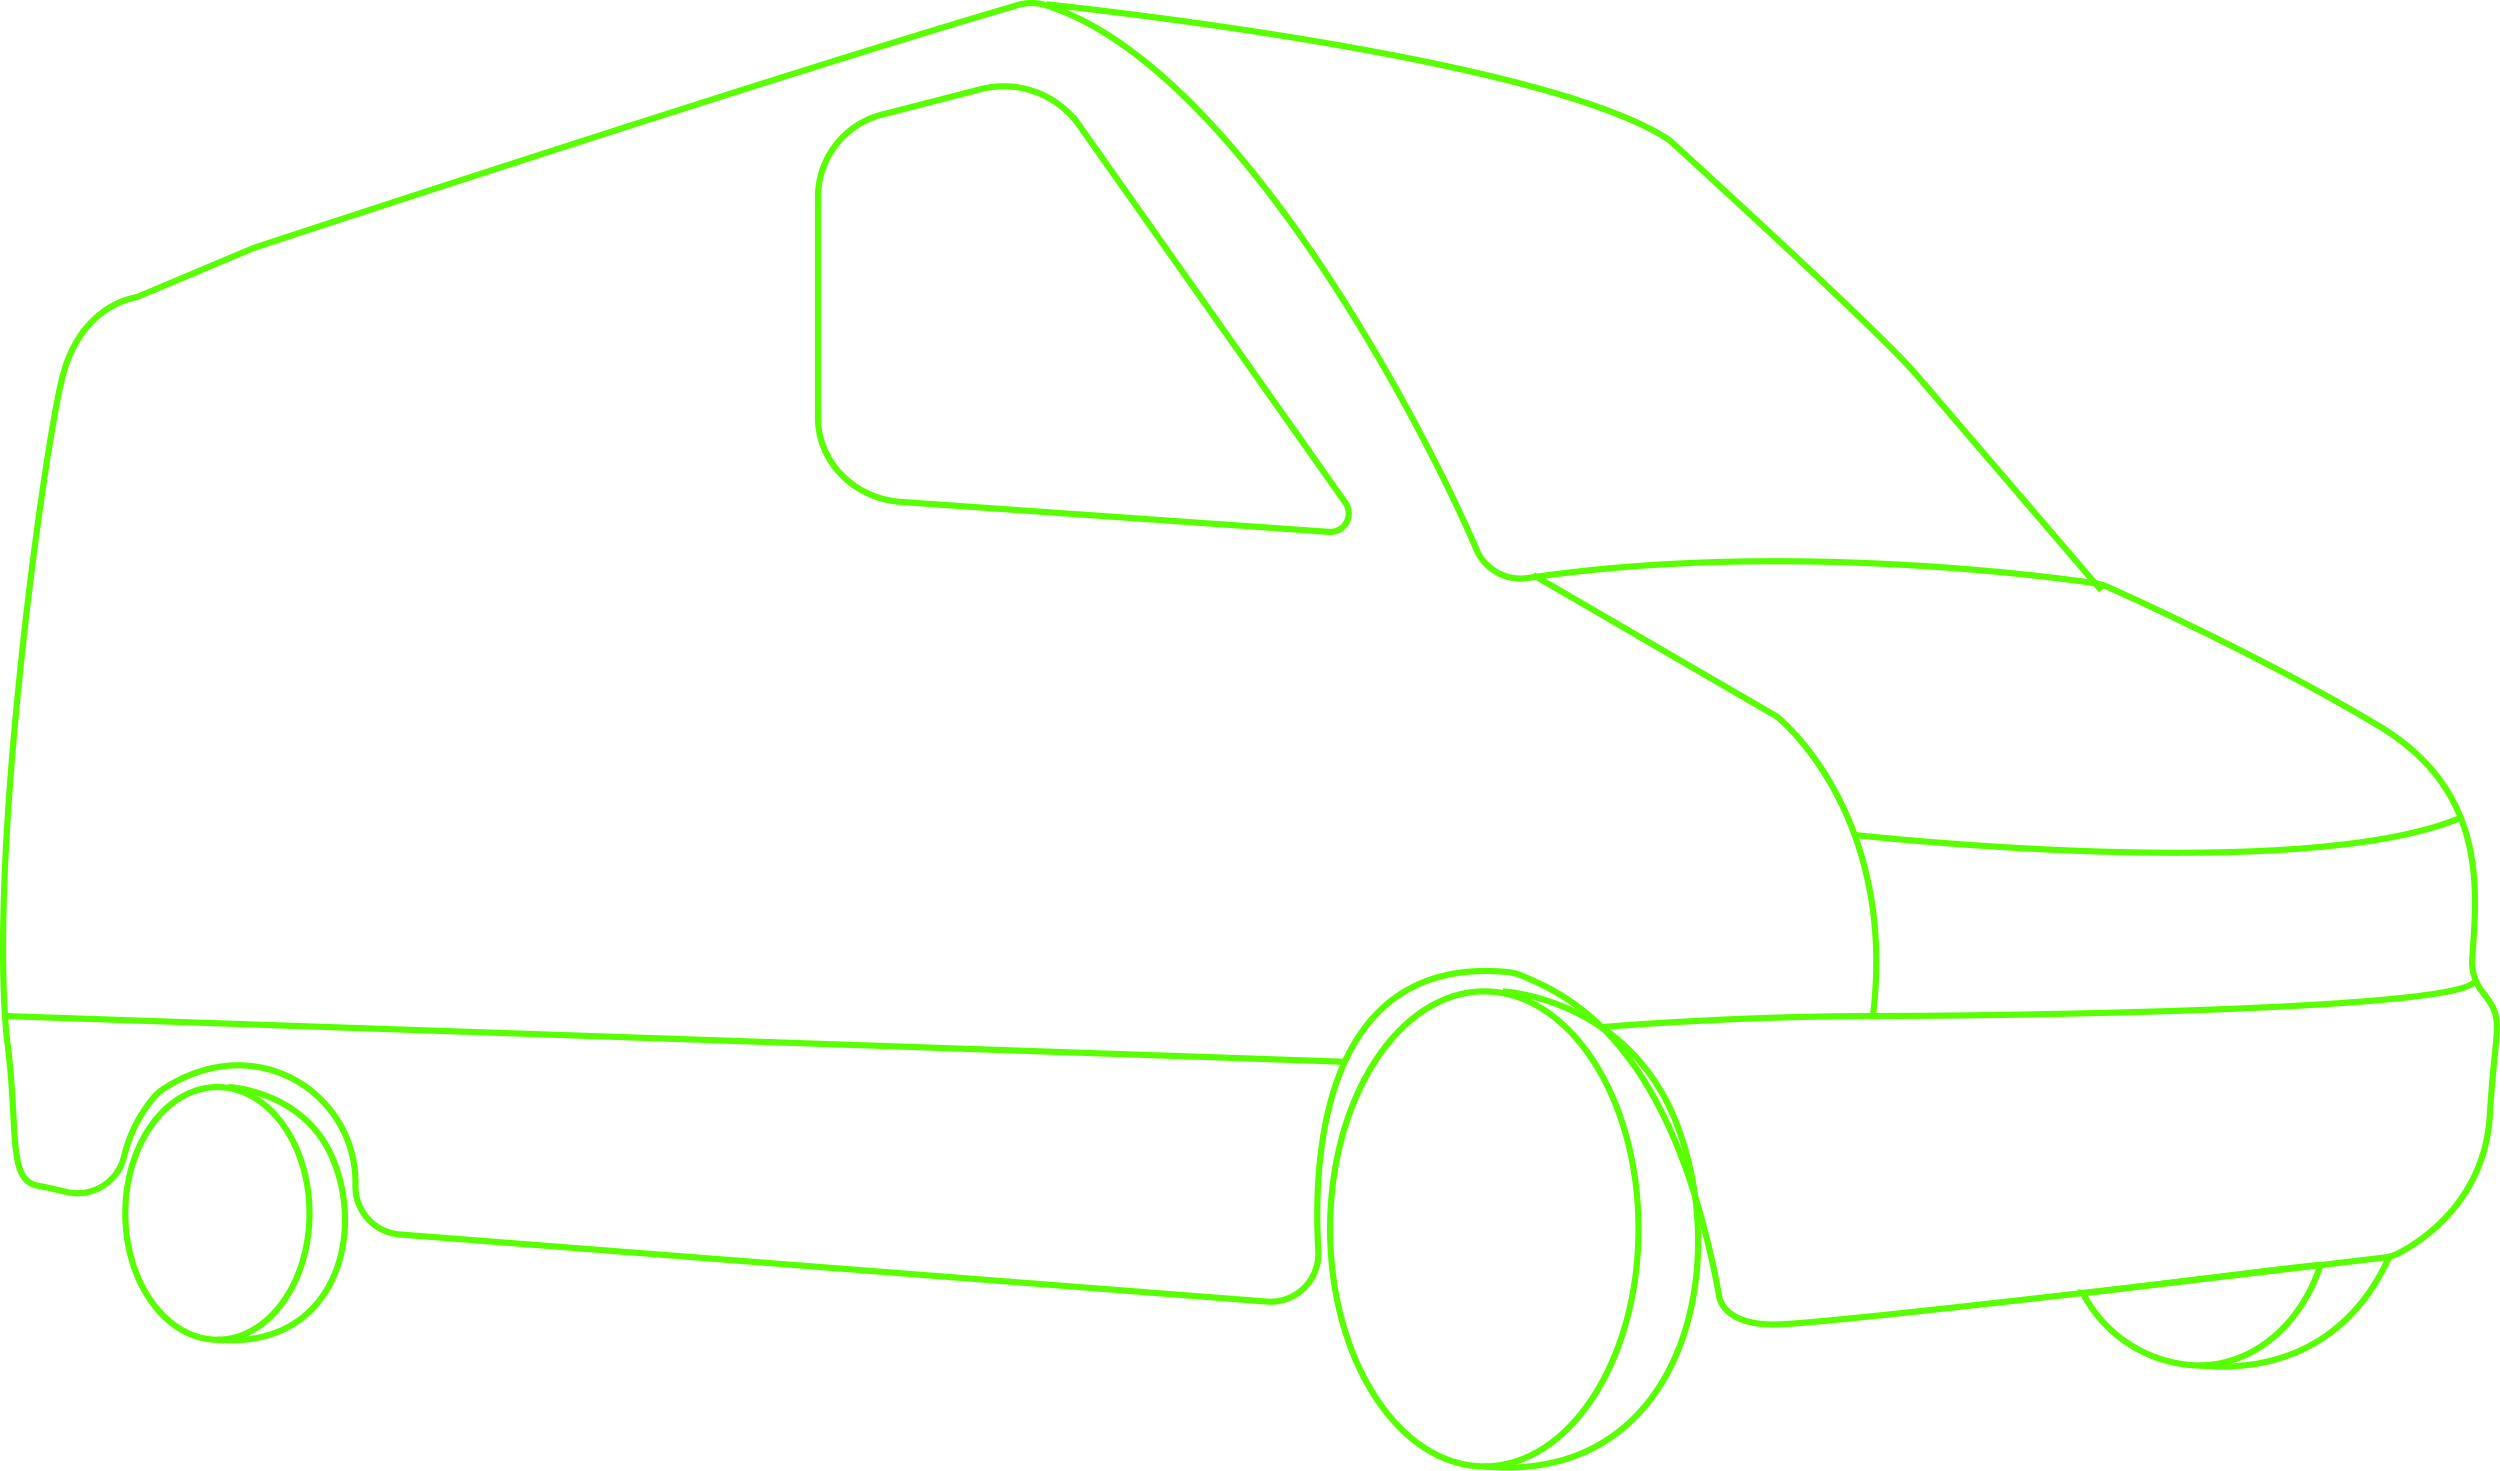 <svg xmlns="http://www.w3.org/2000/svg" viewBox="0 0 405.24 238.38">
    <defs>
        <style>.cls-1{fill:none;stroke:#58ff00;stroke-miterlimit:10;}</style>
    </defs>
    <title>sprinter</title>
    <g id="Sprinter">
        <path class="cls-1" d="M295.42,221,335,244s19.5,15.5,15.5,48.5" transform="translate(-46.9 -127.8)"/>
        <path class="cls-1" d="M306.53,294.29s20.88-1.79,44-1.79c18,0,99.14-.91,97.54-6" transform="translate(-46.9 -127.8)"/>
        <path class="cls-1" d="M347.54,263.15s72.45,8.07,98.2-2.79" transform="translate(-46.9 -127.8)"/>
        <path class="cls-1" d="M216.5,128.5s79.05,8.1,100.47,21.66a6.66,6.66,0,0,1,1,.77c4.09,3.74,33.94,31,39.53,37.57l30,35" transform="translate(-46.9 -127.8)"/>
        <ellipse class="cls-1" cx="240.6" cy="199.2" rx="25" ry="38.5"/>
        <path class="cls-1" d="M290.5,288.5s20,1,28,21c9.49,23.73,1,59-31,56" transform="translate(-46.9 -127.8)"/>
        <ellipse class="cls-1" cx="35.24" cy="196.69" rx="14.93" ry="20.48"/>
        <path class="cls-1" d="M83.93,304s11.94.53,16.72,11.17c5.66,12.62.59,31.39-18.52,29.79" transform="translate(-46.9 -127.8)"/>
        <path class="cls-1" d="M450.5,308.5c-.82,13.95-11.08,20.5-14.72,22.39a7.29,7.29,0,0,1-2.4.75c-10.44,1.25-90.47,10.86-98.88,10.86-9,0-9-5-9-5-7.63-41-24.34-48.36-31.95-51.56a8,8,0,0,0-2.21-.57c-29.77-2.82-31.66,29.11-30.75,45.2a7.77,7.77,0,0,1-8.37,8.21L111.68,327.9h0a7.79,7.79,0,0,1-7.16-8v-.41c0-14.39-16-25.05-31.18-15.15a7.28,7.28,0,0,0-1.66,1.52A23.5,23.5,0,0,0,67,315.29,7.74,7.74,0,0,1,57.64,321c-2-.46-3.62-.84-4.64-1-5-1-3-9-5-24-3-30,6-95,9-107,2.57-10.26,9.52-12.48,11.48-12.91a6.89,6.89,0,0,0,1.31-.42l17.92-7.55.58-.22c5.47-1.8,85.88-28.25,123.59-39.28a7.67,7.67,0,0,1,4.45,0c31.22,9.74,61.78,69.19,69.88,88.22a7.79,7.79,0,0,0,8.34,4.65c41-6.09,84.93-.18,92,.85a7.37,7.37,0,0,1,1.86.54c4.6,2.06,26.34,11.94,44.12,22.61,18.06,10.84,15.73,27.39,15.11,37.86a7.84,7.84,0,0,0,1.73,5.34C453,293.29,451.38,293.56,450.5,308.5Z" transform="translate(-46.9 -127.8)"/>
        <path class="cls-1" d="M384.51,337.39a21.74,21.74,0,0,0,18.77,11.75c8.42,0,16.36-6,19.76-16.26C423.5,332.5,385.5,337.5,384.51,337.39Z" transform="translate(-46.9 -127.8)"/>
        <path class="cls-1" d="M403.28,349.14c15.85,1.48,25.93-6.42,30.92-17.66" transform="translate(-46.9 -127.8)"/>
        <path class="cls-1" d="M205.75,142.29l-15.55,4a13.8,13.8,0,0,0-10.7,13.15v36.13c0,7.13,5.87,13.06,13.45,13.59l69.2,4.84a3,3,0,0,0,2.89-4.62l-43.33-61.45A15,15,0,0,0,205.75,142.29Z" transform="translate(-46.9 -127.8)"/>
        <line class="cls-1" x1="218.01" y1="172.11" x2="0.82" y2="164.7"/>
    </g>
</svg>